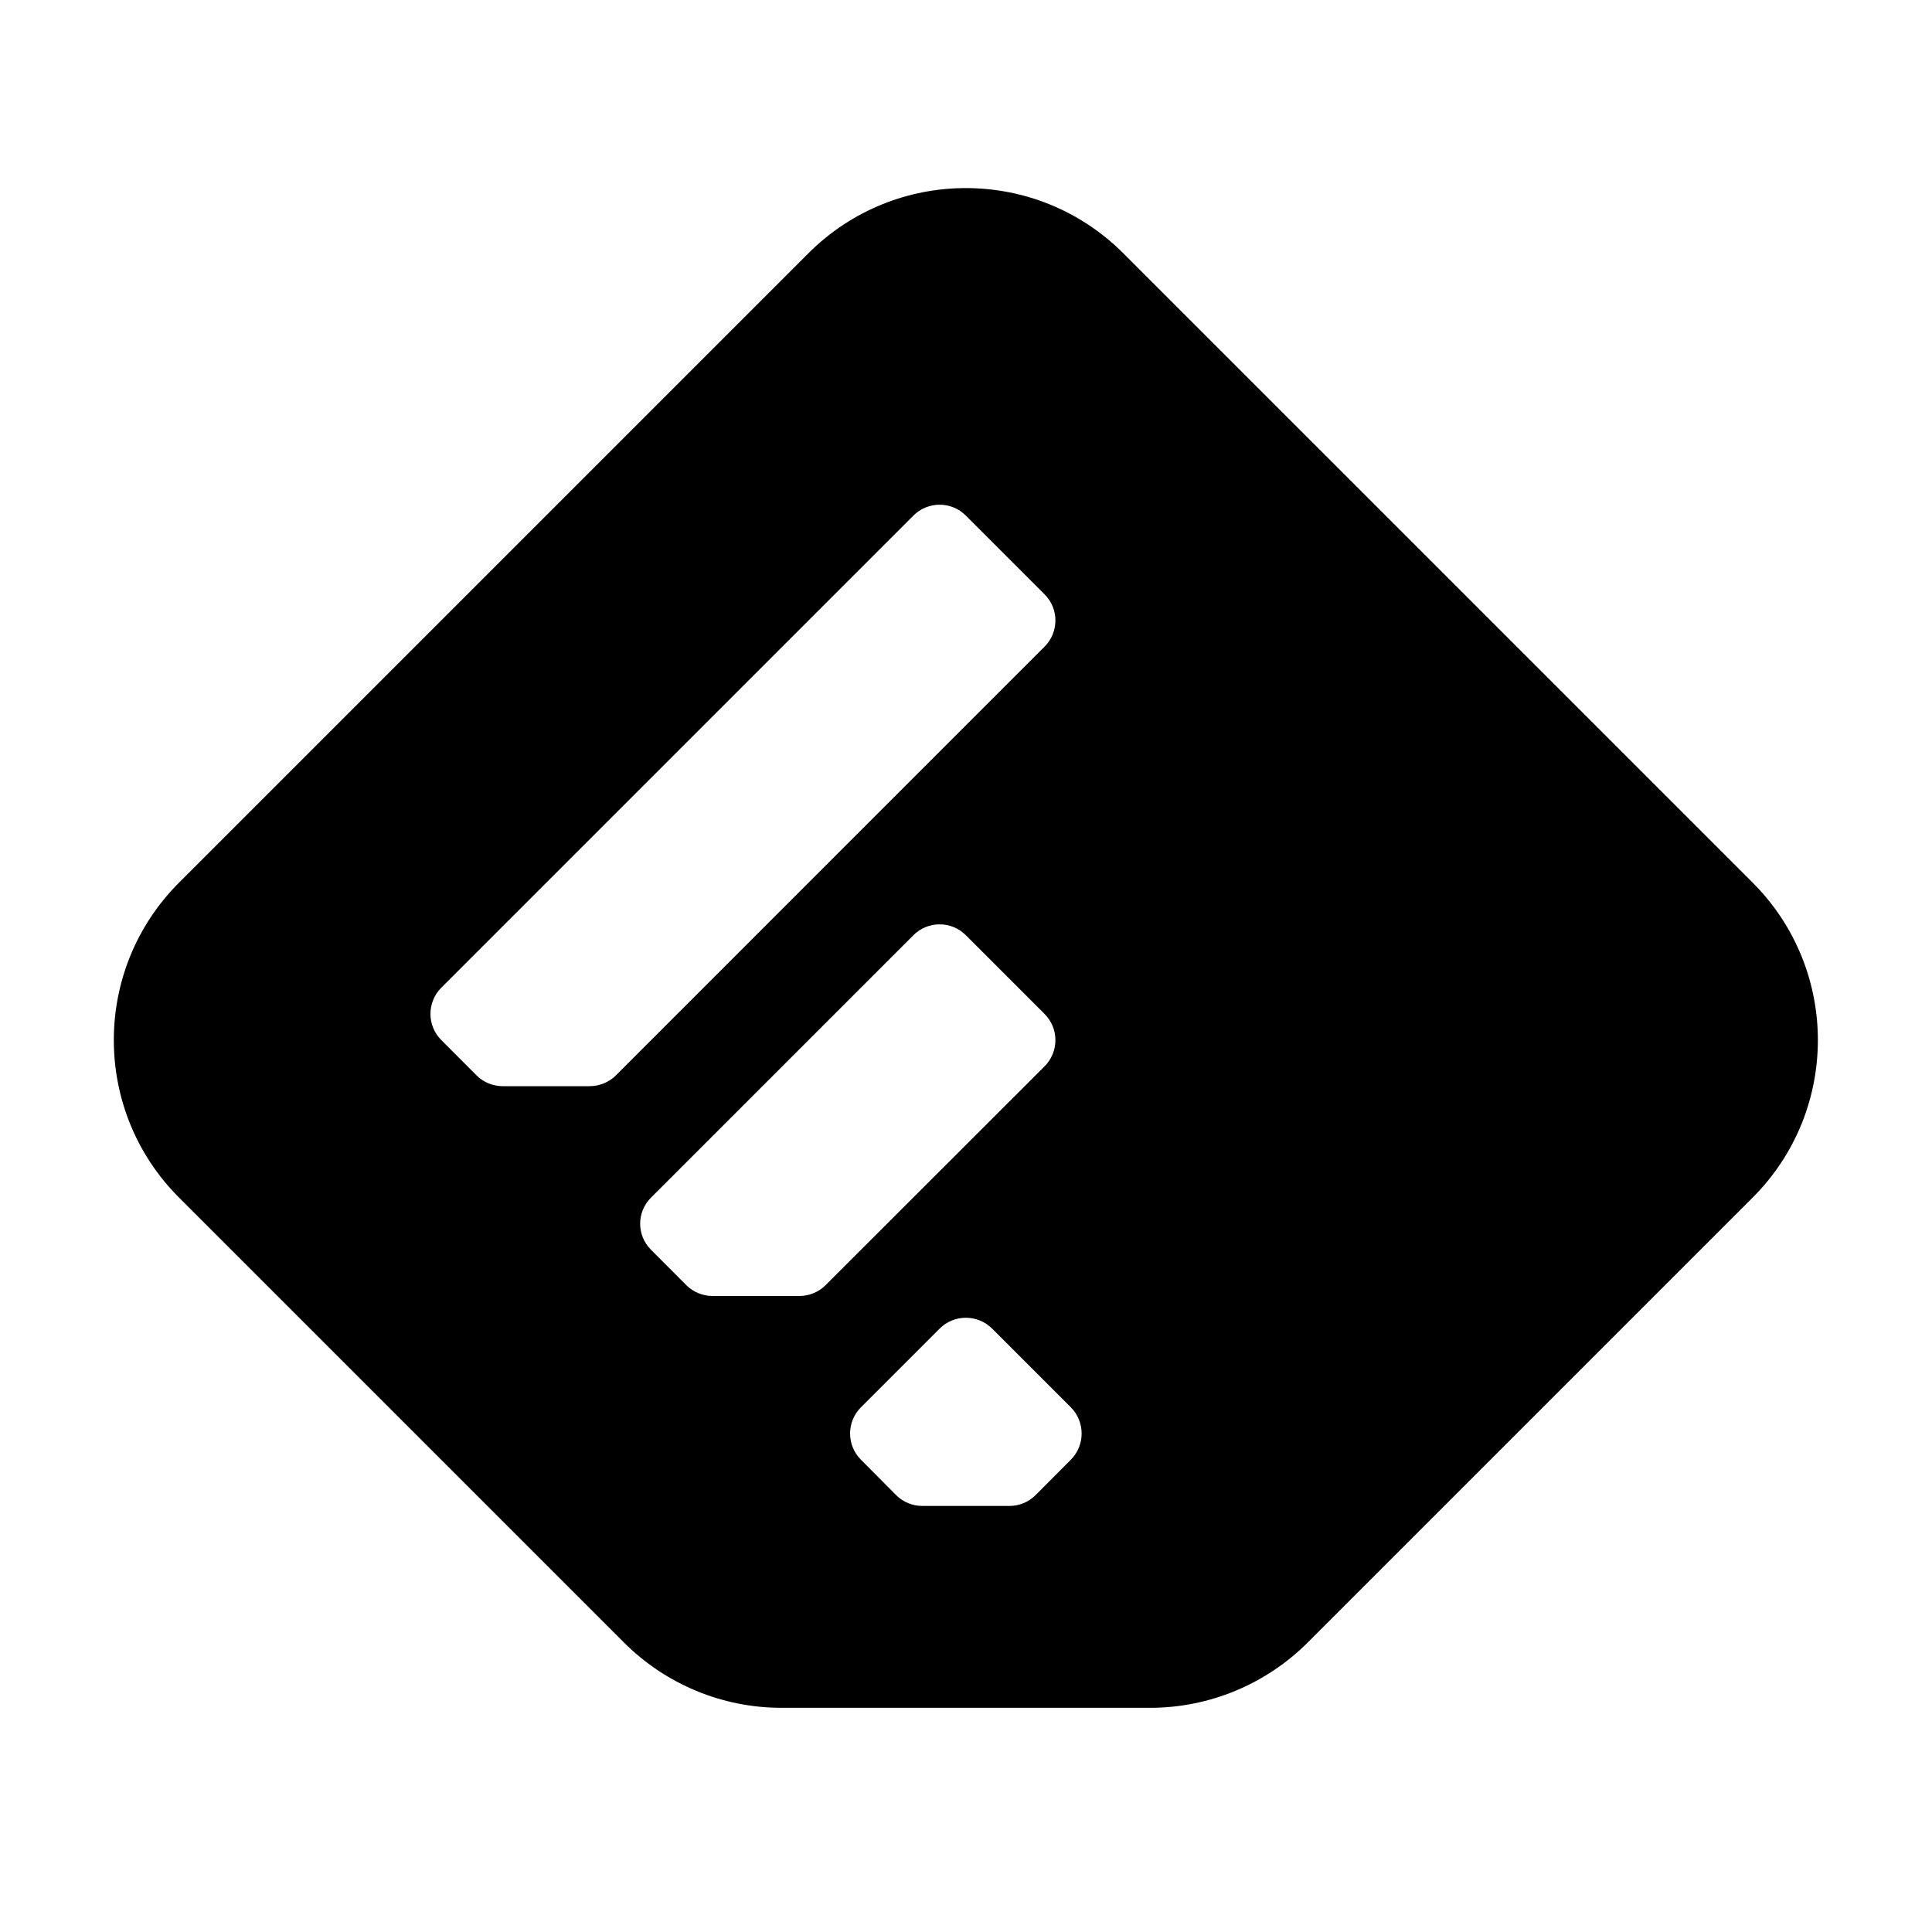 <svg width="25" height="25" viewBox="0 0 25 25" fill="none" xmlns="http://www.w3.org/2000/svg">
<path d="M10.111 22.099H14.883C15.648 22.099 16.379 21.795 16.921 21.255L22.681 15.495C23.804 14.37 23.804 12.548 22.681 11.423L14.534 3.276C13.409 2.153 11.587 2.153 10.462 3.276L2.315 11.423C1.192 12.548 1.192 14.37 2.315 15.495L8.075 21.255C8.615 21.795 9.348 22.099 10.111 22.099ZM8.881 16.63L8.426 16.174C8.236 15.987 8.236 15.683 8.426 15.495L11.819 12.102C12.007 11.914 12.311 11.914 12.498 12.102L13.516 13.12C13.704 13.307 13.704 13.611 13.516 13.799L10.683 16.63C10.593 16.72 10.471 16.77 10.344 16.77H9.221C9.093 16.77 8.971 16.72 8.881 16.63ZM13.856 18.889L13.4 19.347C13.31 19.437 13.188 19.487 13.061 19.487H11.936C11.808 19.487 11.686 19.437 11.596 19.347L11.141 18.889C10.953 18.702 10.953 18.398 11.141 18.21L12.159 17.192C12.346 17.005 12.65 17.005 12.838 17.192L13.856 18.21C14.043 18.398 14.043 18.702 13.856 18.889ZM5.711 12.78L11.819 6.672C12.007 6.484 12.311 6.484 12.498 6.672L13.516 7.69C13.704 7.877 13.704 8.181 13.516 8.368L7.97 13.915C7.88 14.005 7.756 14.055 7.631 14.055H6.506C6.378 14.055 6.256 14.005 6.166 13.915L5.711 13.459C5.523 13.272 5.523 12.968 5.711 12.78Z" fill="black"/>
</svg>

